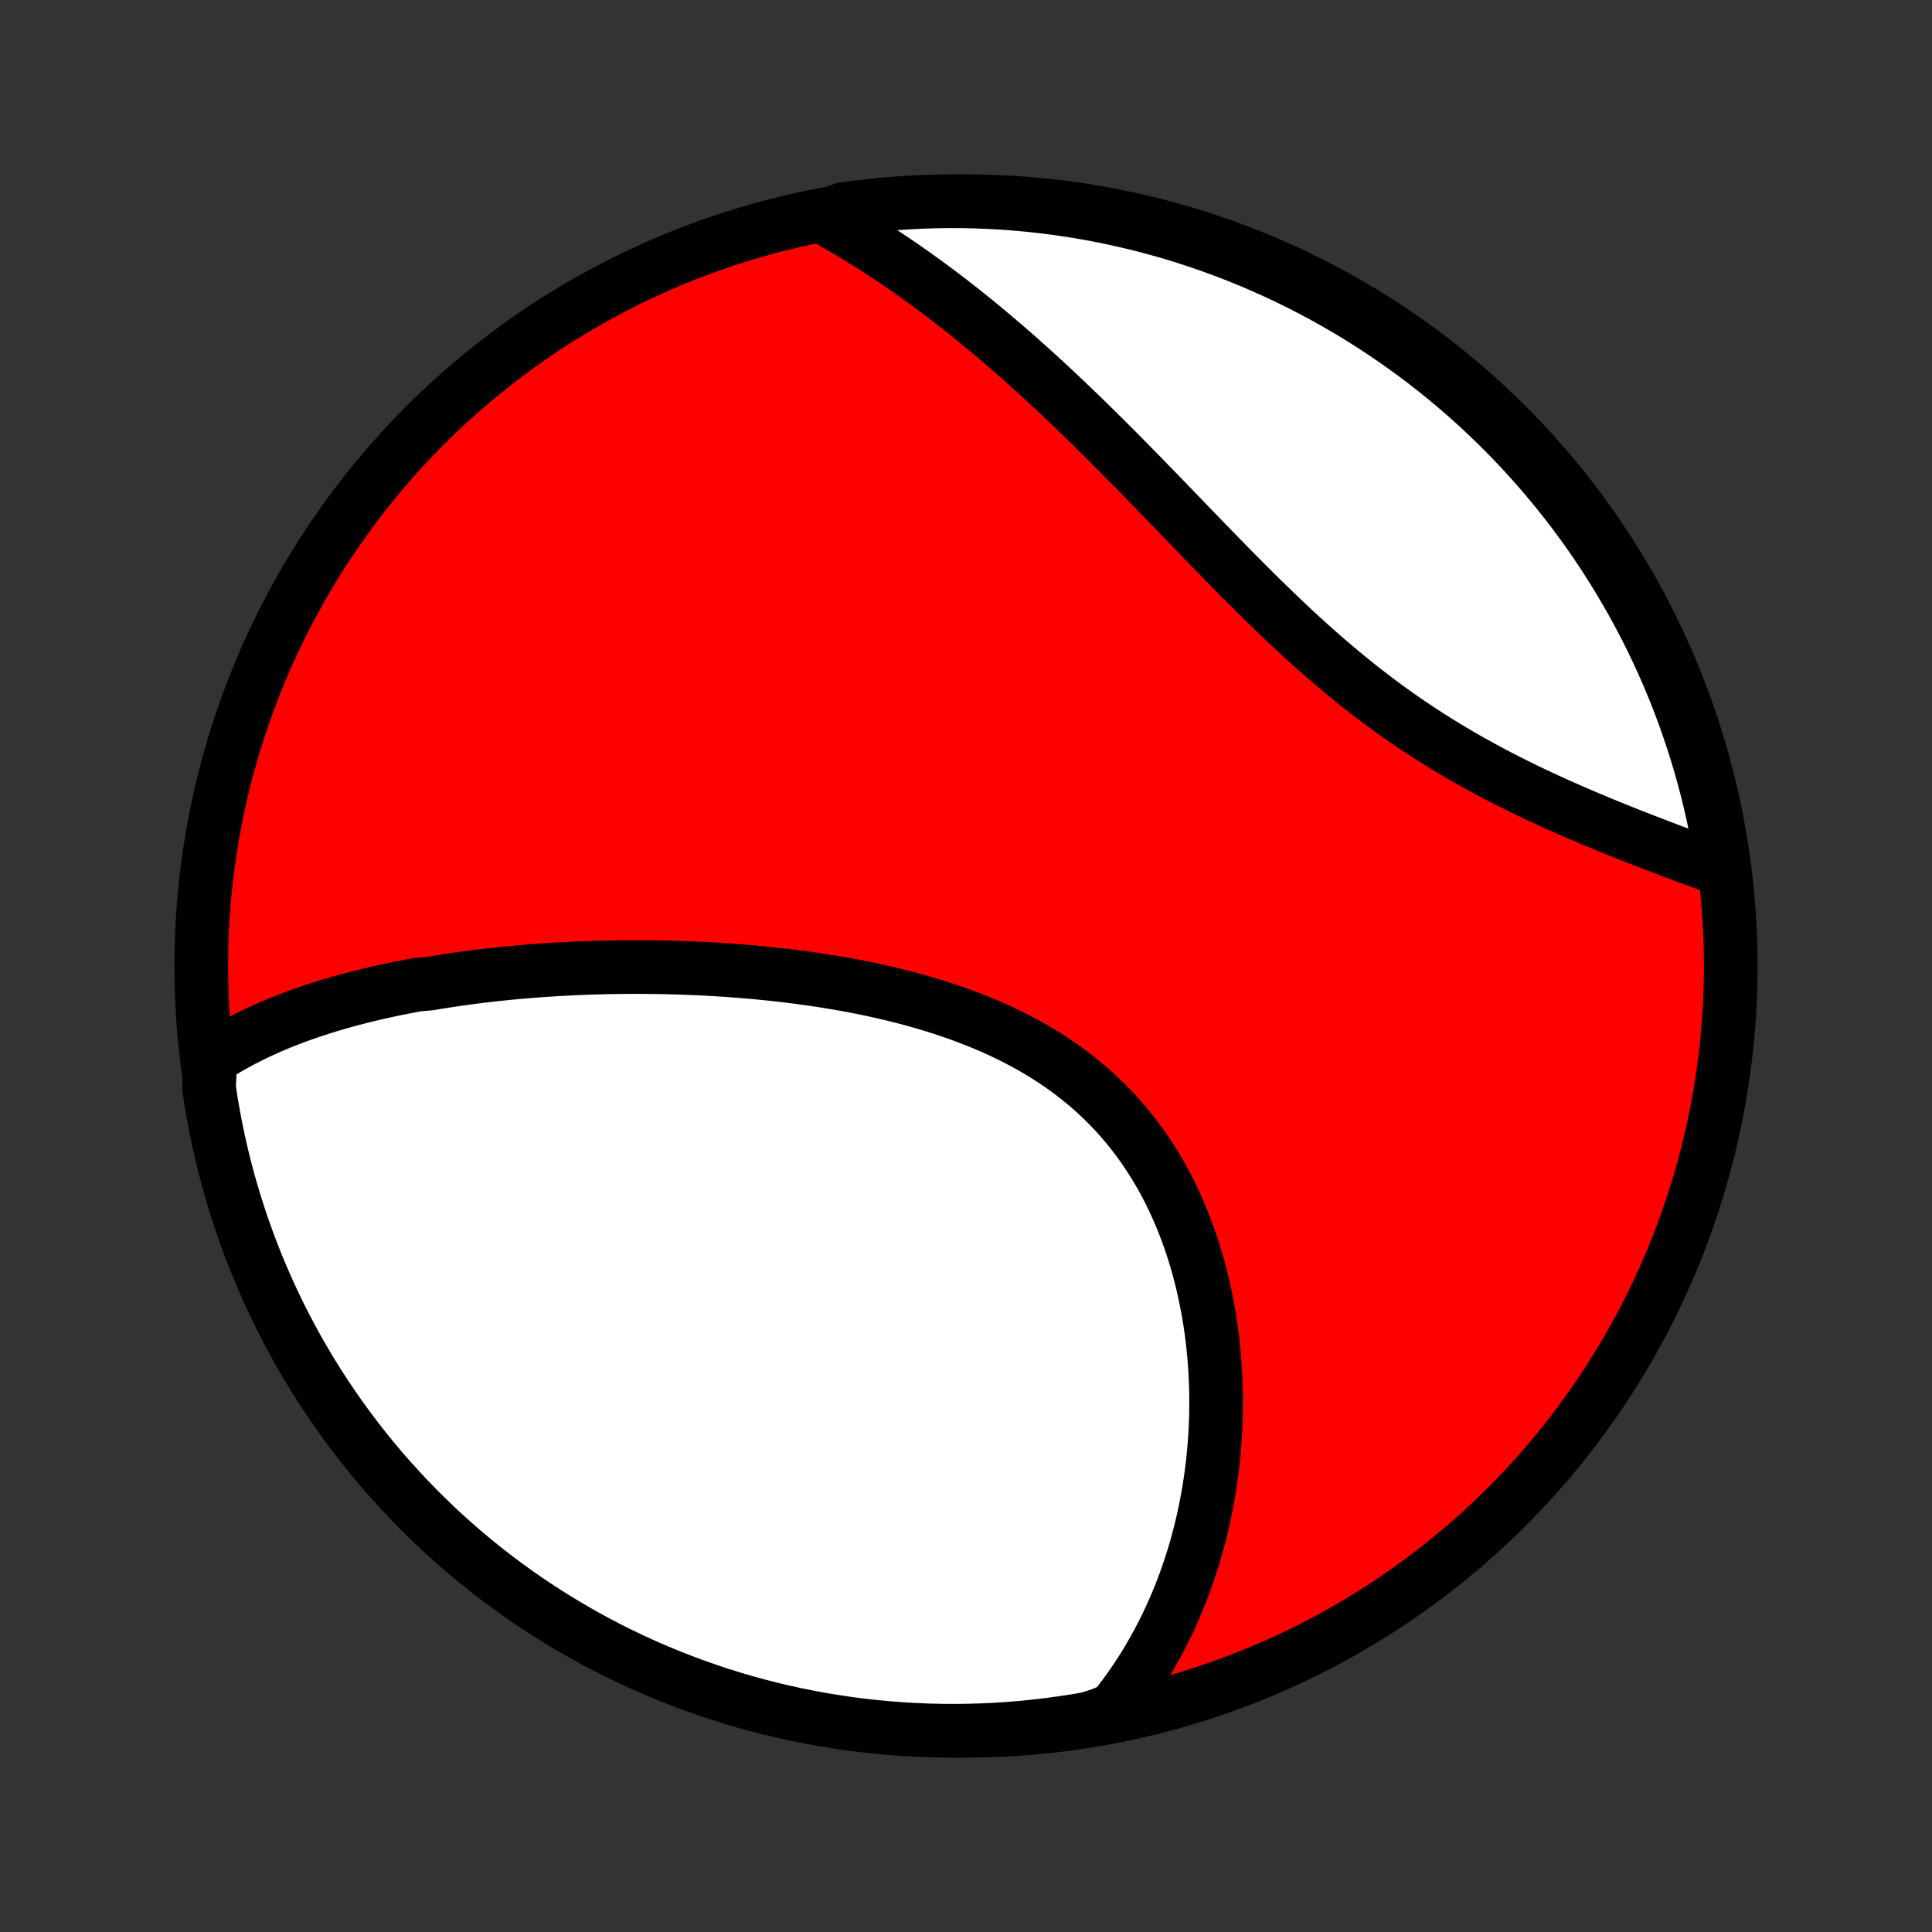 <?xml version="1.0" encoding="utf-8" standalone="no"?>
<!DOCTYPE svg PUBLIC "-//W3C//DTD SVG 1.1//EN"
  "http://www.w3.org/Graphics/SVG/1.1/DTD/svg11.dtd">
<!-- Created with matplotlib (http://matplotlib.org/) -->
<svg height="72pt" version="1.1" viewBox="0 0 72 72" width="72pt" xmlns="http://www.w3.org/2000/svg" xmlns:xlink="http://www.w3.org/1999/xlink">
 <rect x="0" y="0" width="72" height="72" fill="#333333" stroke="none"/>
 <defs>
  <style type="text/css">
*{stroke-linecap:butt;stroke-linejoin:round;}
  </style>
 </defs>
 <g id="figure_1">
  <g id="patch_1">
   <path d="
M0 72
L72 72
L72 0
L0 0
z
" style="fill:none;"/>
  </g>
  <g id="axes_1">
   <g id="PatchCollection_1">
    <defs>
     <path d="
M36 -7.5
C43.558 -7.5 50.808 -10.503 56.153 -15.848
C61.497 -21.192 64.5 -28.442 64.5 -36
C64.5 -43.558 61.497 -50.808 56.153 -56.153
C50.808 -61.497 43.558 -64.5 36 -64.5
C28.442 -64.5 21.192 -61.497 15.848 -56.153
C10.503 -50.808 7.5 -43.558 7.5 -36
C7.5 -28.442 10.503 -21.192 15.848 -15.848
C21.192 -10.503 28.442 -7.5 36 -7.5
z
" id="C0_0_a811fe30f3"/>
     <path d="
M7.838 -32.525
L8.026 -32.648
L8.216 -32.767
L8.407 -32.883
L8.6 -32.995
L8.795 -33.103
L8.99 -33.209
L9.188 -33.311
L9.386 -33.41
L9.585 -33.506
L9.786 -33.599
L9.988 -33.69
L10.191 -33.778
L10.395 -33.863
L10.599 -33.946
L10.805 -34.026
L11.012 -34.104
L11.22 -34.18
L11.428 -34.253
L11.638 -34.325
L11.849 -34.394
L12.06 -34.461
L12.272 -34.527
L12.485 -34.59
L12.699 -34.652
L12.914 -34.712
L13.13 -34.77
L13.347 -34.826
L13.564 -34.881
L13.782 -34.934
L14.002 -34.986
L14.222 -35.035
L14.443 -35.084
L14.665 -35.131
L14.887 -35.176
L15.111 -35.22
L15.336 -35.263
L15.562 -35.304
L16.016 -35.344
L16.244 -35.383
L16.474 -35.42
L16.705 -35.456
L16.937 -35.491
L17.17 -35.524
L17.404 -35.556
L17.639 -35.587
L17.875 -35.617
L18.113 -35.645
L18.351 -35.673
L18.591 -35.699
L18.832 -35.724
L19.075 -35.747
L19.319 -35.77
L19.564 -35.791
L19.81 -35.811
L20.058 -35.83
L20.307 -35.847
L20.557 -35.863
L20.809 -35.879
L21.063 -35.892
L21.318 -35.905
L21.574 -35.917
L21.832 -35.927
L22.091 -35.936
L22.352 -35.943
L22.615 -35.95
L22.879 -35.954
L23.145 -35.958
L23.412 -35.96
L23.681 -35.961
L23.951 -35.96
L24.223 -35.958
L24.497 -35.955
L24.773 -35.95
L25.05 -35.943
L25.328 -35.935
L25.609 -35.925
L25.891 -35.914
L26.174 -35.901
L26.459 -35.886
L26.746 -35.869
L27.035 -35.85
L27.324 -35.83
L27.616 -35.807
L27.908 -35.783
L28.203 -35.757
L28.498 -35.728
L28.795 -35.697
L29.093 -35.664
L29.393 -35.629
L29.694 -35.591
L29.995 -35.551
L30.298 -35.508
L30.602 -35.463
L30.906 -35.414
L31.211 -35.364
L31.517 -35.31
L31.823 -35.253
L32.13 -35.193
L32.437 -35.13
L32.744 -35.063
L33.051 -34.993
L33.358 -34.92
L33.664 -34.843
L33.971 -34.762
L34.276 -34.677
L34.581 -34.588
L34.884 -34.496
L35.187 -34.399
L35.487 -34.297
L35.787 -34.191
L36.084 -34.081
L36.38 -33.966
L36.673 -33.846
L36.964 -33.722
L37.252 -33.592
L37.537 -33.457
L37.819 -33.317
L38.097 -33.172
L38.373 -33.022
L38.644 -32.866
L38.911 -32.704
L39.174 -32.537
L39.433 -32.365
L39.687 -32.187
L39.936 -32.003
L40.18 -31.814
L40.419 -31.619
L40.653 -31.419
L40.881 -31.213
L41.104 -31.002
L41.321 -30.786
L41.533 -30.564
L41.738 -30.338
L41.938 -30.106
L42.132 -29.87
L42.319 -29.629
L42.501 -29.384
L42.676 -29.134
L42.845 -28.881
L43.008 -28.623
L43.166 -28.362
L43.317 -28.098
L43.462 -27.83
L43.6 -27.559
L43.733 -27.285
L43.86 -27.009
L43.981 -26.73
L44.097 -26.45
L44.206 -26.167
L44.31 -25.883
L44.408 -25.597
L44.501 -25.31
L44.588 -25.021
L44.67 -24.732
L44.746 -24.442
L44.818 -24.152
L44.884 -23.861
L44.945 -23.57
L45.002 -23.279
L45.053 -22.988
L45.1 -22.697
L45.142 -22.406
L45.179 -22.116
L45.212 -21.827
L45.24 -21.539
L45.264 -21.251
L45.284 -20.964
L45.299 -20.679
L45.31 -20.394
L45.318 -20.111
L45.321 -19.828
L45.32 -19.548
L45.316 -19.268
L45.308 -18.991
L45.295 -18.714
L45.28 -18.439
L45.26 -18.166
L45.237 -17.895
L45.211 -17.625
L45.181 -17.356
L45.147 -17.09
L45.111 -16.825
L45.07 -16.562
L45.027 -16.301
L44.98 -16.042
L44.93 -15.784
L44.877 -15.528
L44.82 -15.274
L44.761 -15.022
L44.698 -14.772
L44.632 -14.524
L44.563 -14.277
L44.491 -14.032
L44.415 -13.79
L44.337 -13.548
L44.256 -13.309
L44.171 -13.072
L44.084 -12.836
L43.993 -12.602
L43.899 -12.37
L43.802 -12.14
L43.702 -11.912
L43.599 -11.685
L43.493 -11.46
L43.384 -11.237
L43.271 -11.016
L43.156 -10.797
L43.036 -10.579
L42.914 -10.363
L42.789 -10.149
L42.66 -9.936
L42.528 -9.726
L42.392 -9.517
L42.253 -9.31
L42.11 -9.104
L41.964 -8.901
L41.814 -8.699
L41.66 -8.499
L41.503 -8.301
L41.027 -8.105
L40.537 -7.947
L40.045 -7.863
L39.552 -7.789
L39.058 -7.722
L38.563 -7.665
L38.067 -7.615
L37.571 -7.575
L37.074 -7.543
L36.577 -7.52
L36.079 -7.506
L35.582 -7.5
L35.085 -7.503
L34.588 -7.515
L34.091 -7.535
L33.595 -7.564
L33.1 -7.602
L32.606 -7.648
L32.112 -7.703
L31.62 -7.766
L31.129 -7.839
L30.64 -7.919
L30.152 -8.009
L29.666 -8.106
L29.182 -8.213
L28.7 -8.327
L28.221 -8.451
L27.743 -8.582
L27.269 -8.722
L26.796 -8.87
L26.327 -9.027
L25.861 -9.192
L25.397 -9.365
L24.937 -9.546
L24.481 -9.735
L24.027 -9.932
L23.578 -10.137
L23.132 -10.35
L22.69 -10.57
L22.252 -10.799
L21.819 -11.035
L21.39 -11.279
L20.965 -11.53
L20.544 -11.789
L20.129 -12.055
L19.718 -12.328
L19.312 -12.609
L18.912 -12.896
L18.516 -13.191
L18.126 -13.493
L17.741 -13.801
L17.362 -14.117
L16.989 -14.439
L16.621 -14.767
L16.259 -15.102
L15.904 -15.444
L15.554 -15.791
L15.211 -16.145
L14.874 -16.505
L14.543 -16.871
L14.219 -17.242
L13.901 -17.62
L13.591 -18.003
L13.287 -18.391
L12.99 -18.785
L12.7 -19.184
L12.417 -19.588
L12.141 -19.997
L11.873 -20.411
L11.612 -20.83
L11.358 -21.253
L11.112 -21.681
L10.873 -22.113
L10.643 -22.55
L10.419 -22.991
L10.204 -23.435
L9.996 -23.884
L9.797 -24.335
L9.605 -24.791
L9.422 -25.25
L9.246 -25.712
L9.079 -26.178
L8.92 -26.646
L8.769 -27.117
L8.626 -27.591
L8.492 -28.068
L8.366 -28.547
L8.248 -29.028
L8.139 -29.512
L8.039 -29.997
L7.947 -30.484
L7.863 -30.973
L7.789 -31.463
z
" id="C0_1_fcbf2446cb"/>
     <path d="
M30.693 -63.906
L30.914 -63.784
L31.135 -63.66
L31.355 -63.533
L31.575 -63.404
L31.795 -63.273
L32.014 -63.141
L32.232 -63.006
L32.451 -62.869
L32.669 -62.73
L32.887 -62.589
L33.104 -62.446
L33.322 -62.3
L33.539 -62.153
L33.756 -62.003
L33.973 -61.851
L34.19 -61.697
L34.407 -61.541
L34.623 -61.383
L34.84 -61.222
L35.057 -61.059
L35.274 -60.894
L35.492 -60.727
L35.709 -60.557
L35.926 -60.385
L36.144 -60.211
L36.362 -60.035
L36.58 -59.856
L36.798 -59.675
L37.017 -59.492
L37.236 -59.306
L37.455 -59.118
L37.675 -58.928
L37.895 -58.735
L38.115 -58.54
L38.336 -58.342
L38.558 -58.142
L38.779 -57.94
L39.002 -57.736
L39.225 -57.529
L39.448 -57.319
L39.672 -57.108
L39.896 -56.894
L40.121 -56.678
L40.347 -56.46
L40.574 -56.239
L40.8 -56.016
L41.028 -55.791
L41.256 -55.564
L41.486 -55.335
L41.715 -55.104
L41.946 -54.871
L42.177 -54.636
L42.409 -54.4
L42.642 -54.161
L42.875 -53.921
L43.11 -53.68
L43.345 -53.437
L43.581 -53.192
L43.818 -52.947
L44.056 -52.7
L44.295 -52.453
L44.535 -52.204
L44.776 -51.955
L45.018 -51.705
L45.261 -51.455
L45.505 -51.205
L45.75 -50.954
L45.996 -50.704
L46.244 -50.454
L46.492 -50.204
L46.742 -49.956
L46.993 -49.708
L47.246 -49.461
L47.499 -49.215
L47.754 -48.971
L48.011 -48.728
L48.268 -48.487
L48.527 -48.249
L48.788 -48.012
L49.05 -47.778
L49.313 -47.547
L49.577 -47.318
L49.843 -47.093
L50.111 -46.87
L50.379 -46.651
L50.649 -46.434
L50.921 -46.222
L51.193 -46.013
L51.467 -45.807
L51.741 -45.605
L52.017 -45.407
L52.294 -45.213
L52.571 -45.023
L52.85 -44.837
L53.129 -44.654
L53.408 -44.475
L53.688 -44.301
L53.968 -44.13
L54.249 -43.962
L54.529 -43.799
L54.81 -43.639
L55.09 -43.483
L55.37 -43.331
L55.65 -43.181
L55.928 -43.036
L56.207 -42.893
L56.484 -42.754
L56.761 -42.618
L57.036 -42.485
L57.31 -42.355
L57.584 -42.228
L57.855 -42.104
L58.125 -41.982
L58.394 -41.863
L58.66 -41.746
L58.925 -41.632
L59.189 -41.52
L59.45 -41.41
L59.709 -41.303
L59.966 -41.197
L60.221 -41.094
L60.474 -40.992
L60.725 -40.893
L60.973 -40.795
L61.219 -40.699
L61.463 -40.605
L61.704 -40.512
L61.943 -40.421
L62.179 -40.331
L62.413 -40.243
L62.645 -40.156
L62.874 -40.07
L63.101 -39.986
L63.325 -39.903
L63.546 -39.821
L63.766 -39.741
L63.982 -39.661
L64.206 -39.583
L64.13 -40.085
L64.046 -40.577
L63.953 -41.067
L63.852 -41.556
L63.742 -42.043
L63.624 -42.528
L63.498 -43.011
L63.363 -43.492
L63.219 -43.971
L63.068 -44.447
L62.908 -44.921
L62.74 -45.392
L62.564 -45.861
L62.38 -46.326
L62.187 -46.788
L61.987 -47.246
L61.779 -47.702
L61.563 -48.154
L61.339 -48.602
L61.107 -49.046
L60.868 -49.486
L60.621 -49.922
L60.367 -50.354
L60.105 -50.782
L59.836 -51.205
L59.56 -51.623
L59.277 -52.036
L58.986 -52.445
L58.689 -52.849
L58.384 -53.248
L58.073 -53.641
L57.755 -54.029
L57.43 -54.411
L57.099 -54.788
L56.761 -55.159
L56.417 -55.525
L56.067 -55.884
L55.711 -56.237
L55.349 -56.584
L54.981 -56.925
L54.607 -57.26
L54.227 -57.588
L53.842 -57.909
L53.452 -58.224
L53.056 -58.532
L52.654 -58.833
L52.248 -59.127
L51.837 -59.415
L51.421 -59.695
L51.001 -59.967
L50.575 -60.233
L50.146 -60.491
L49.712 -60.742
L49.274 -60.985
L48.831 -61.22
L48.385 -61.448
L47.936 -61.668
L47.482 -61.88
L47.025 -62.085
L46.565 -62.281
L46.101 -62.469
L45.635 -62.65
L45.165 -62.822
L44.693 -62.986
L44.218 -63.142
L43.74 -63.29
L43.26 -63.429
L42.778 -63.56
L42.294 -63.682
L41.808 -63.796
L41.32 -63.902
L40.831 -63.999
L40.34 -64.088
L39.847 -64.168
L39.354 -64.239
L38.859 -64.302
L38.364 -64.356
L37.868 -64.402
L37.371 -64.439
L36.874 -64.467
L36.377 -64.487
L35.88 -64.498
L35.382 -64.5
L34.885 -64.493
L34.388 -64.478
L33.892 -64.454
L33.396 -64.422
L32.901 -64.381
L32.407 -64.331
L31.915 -64.273
L31.423 -64.206
z
" id="C0_2_28305f4306"/>
    </defs>
    <g clip-path="url(#p1bffca34e9)">
     <use style="fill:#ff0000;stroke:#000000;stroke-width:2.0;" x="0.0" xlink:href="#C0_0_a811fe30f3" y="72.0"/>
    </g>
    <g clip-path="url(#p1bffca34e9)">
     <use style="fill:#ffffff;stroke:#000000;stroke-width:2.0;" x="0.0" xlink:href="#C0_1_fcbf2446cb" y="72.0"/>
    </g>
    <g clip-path="url(#p1bffca34e9)">
     <use style="fill:#ffffff;stroke:#000000;stroke-width:2.0;" x="0.0" xlink:href="#C0_2_28305f4306" y="72.0"/>
    </g>
   </g>
  </g>
 </g>
 <defs>
  <clipPath id="p1bffca34e9">
   <rect height="72.0" width="72.0" x="0.0" y="0.0"/>
  </clipPath>
 </defs>
</svg>
